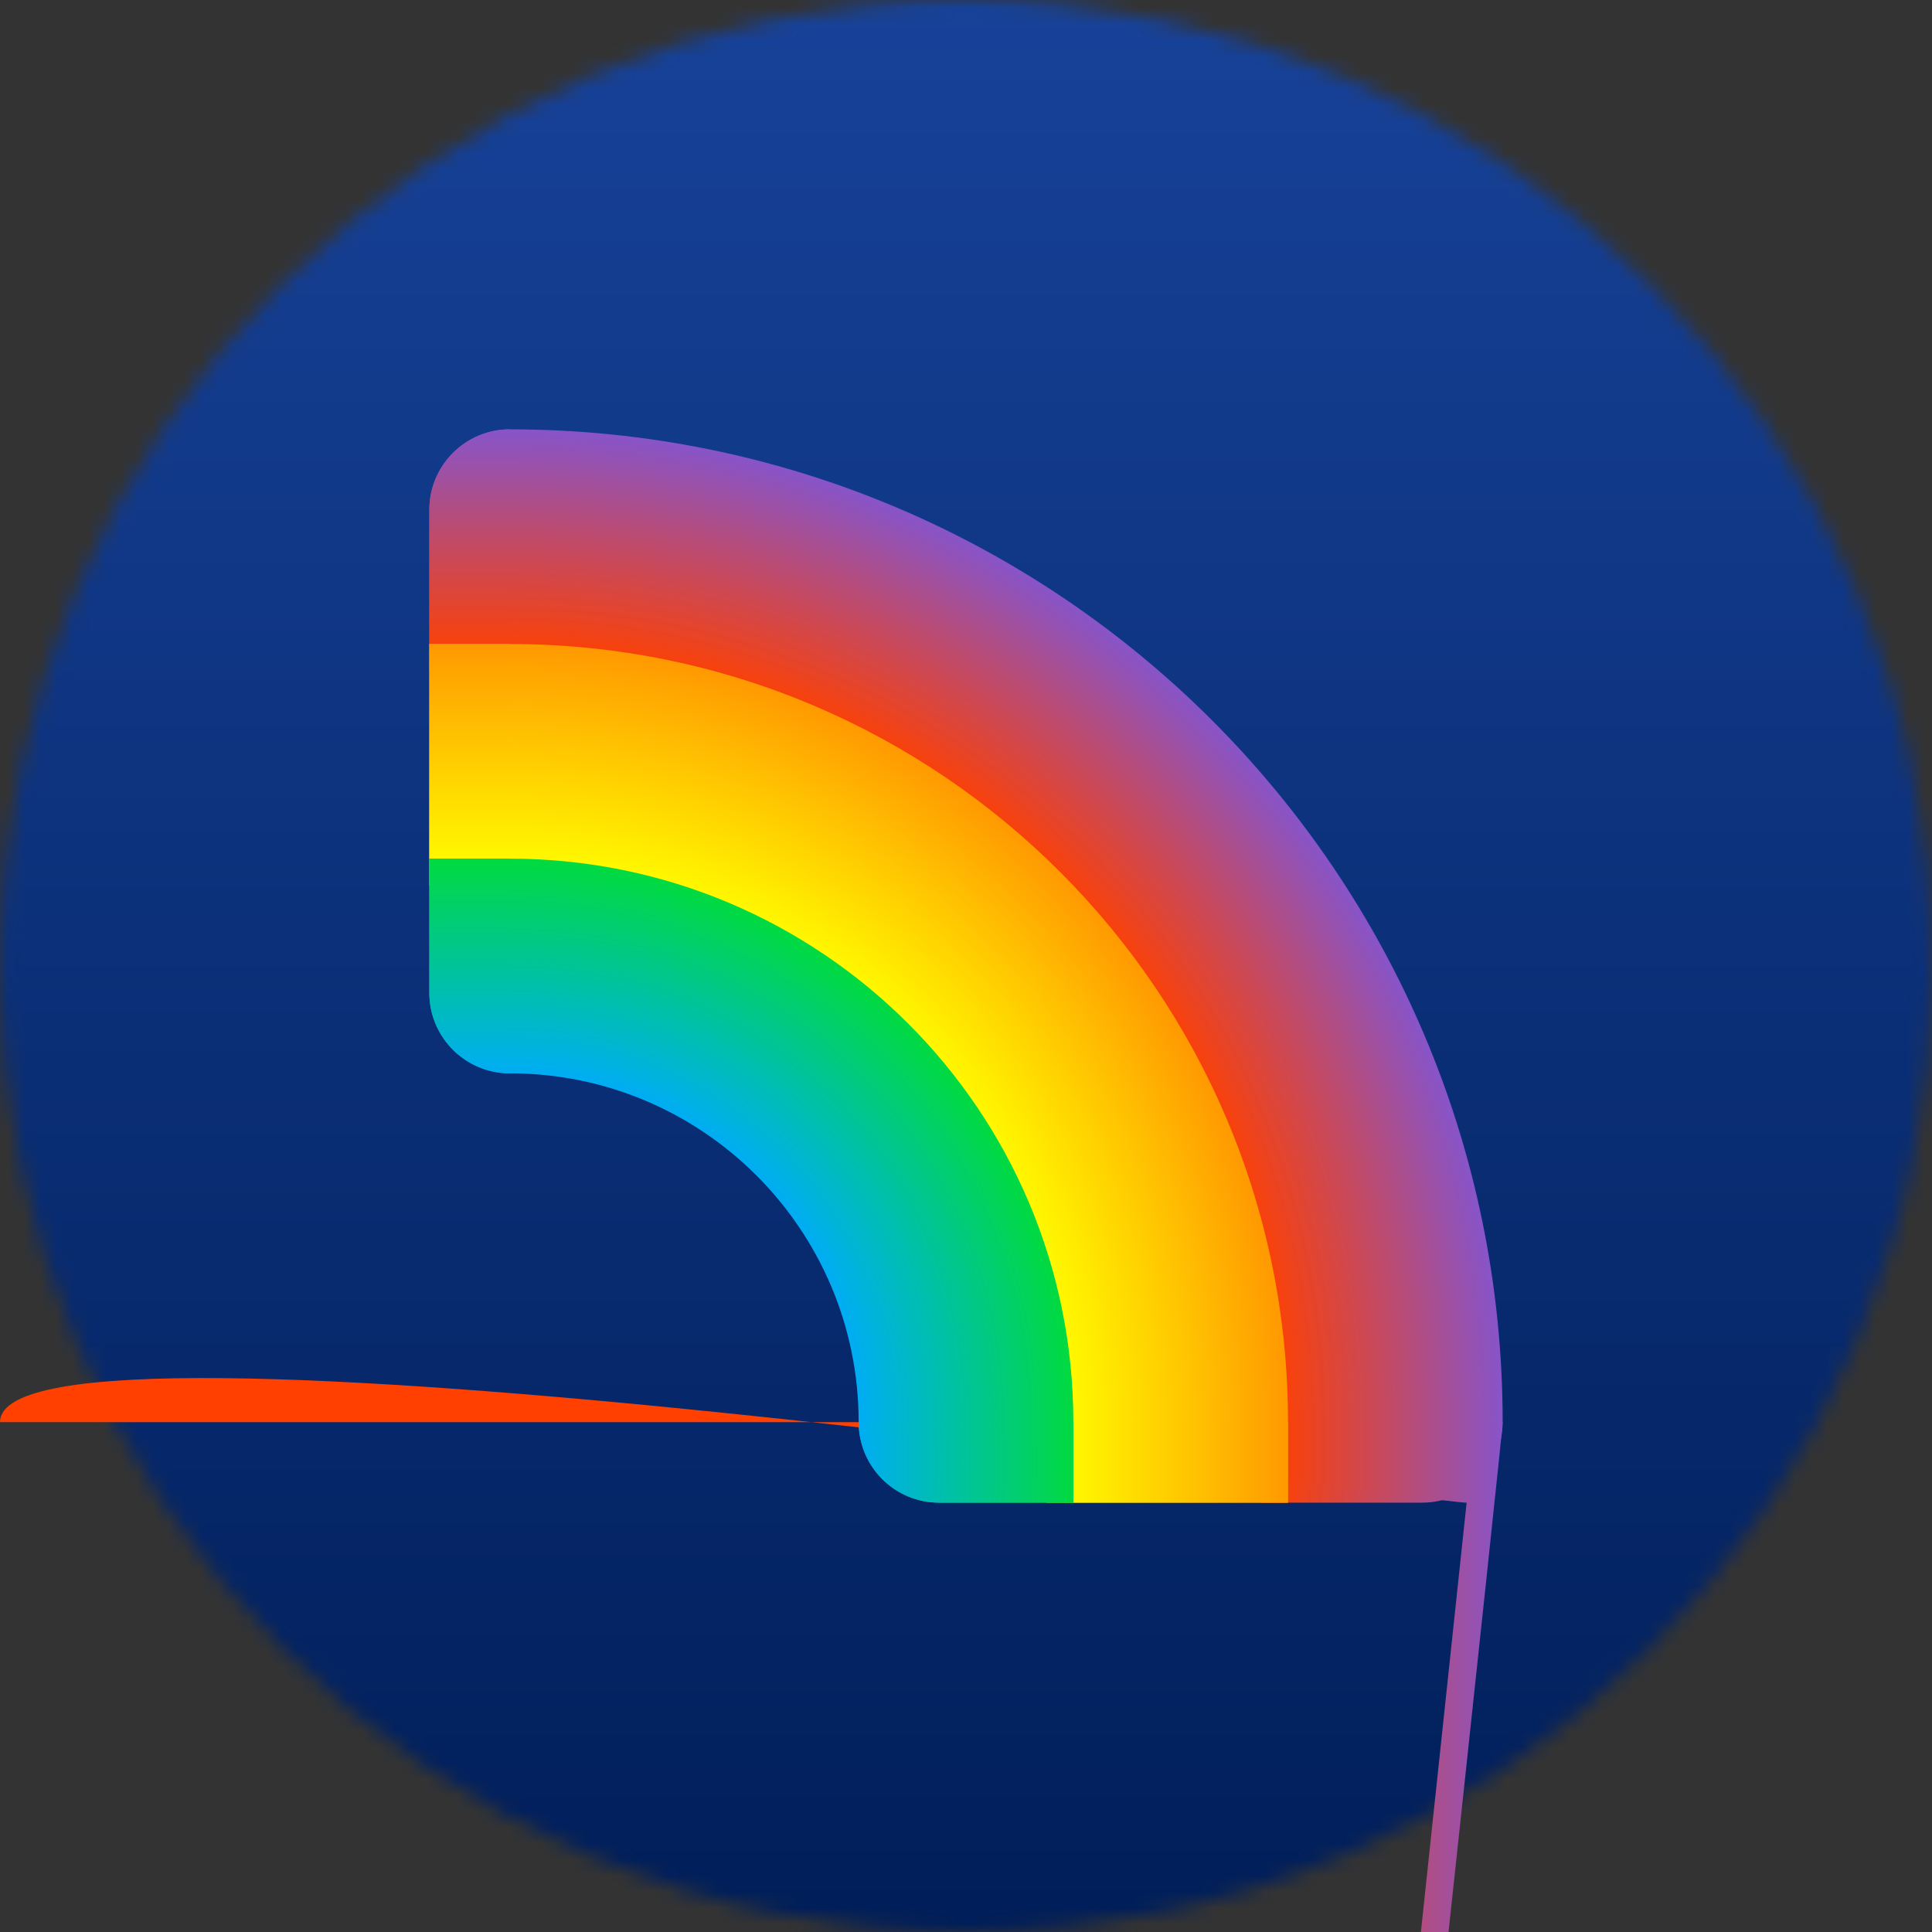 <svg width="120" height="120" viewBox="0 0 120 120" fill="none" xmlns="http://www.w3.org/2000/svg">
<rect x="0" y="0" width="120" height="120" fill="#333333" stroke="none"/>
<g clip-path="url(#clip0_8_554)">
<mask id="mask0_8_554" style="mask-type:alpha" maskUnits="userSpaceOnUse" x="0" y="0" width="120" height="120">
<circle cx="60" cy="60" r="60" fill="#D9D9D9"/>
</mask>
<g mask="url(#mask0_8_554)">
<rect width="120" height="120" fill="url(#paint0_linear_8_554)"/>
</g>
<path d="M26.667 41.667H31.667C57.44 41.667 78.333 62.56 78.333 88.333V93.333H88.333C91.095 93.333 93.333 91.095 93.333 88.333C93.333 54.276 65.724 26.667 31.667 26.667C28.905 26.667 26.667 28.905 26.667 31.667V41.667Z" fill="url(#paint1_radial_8_554)"/>
<path d="M80 88.333H93.333C93.333 91.a0948 91.095 93.333 88.333 93.333H80V88.333Z" fill="url(#paint2_linear_8_554)"/>
<path d="M31.667 26.667L31.667 40H26.667L26.667 31.667C26.667 28.905 28.905 26.667 31.667 26.667Z" fill="url(#paint3_linear_8_554)"/>
<path d="M26.667 40H31.667C58.36 40 80 61.64 80 88.333V93.333H65V88.333C65 69.924 50.076 55 31.667 55H26.667V40Z" fill="url(#paint4_radial_8_554)"/>
<path d="M66.667 88.333H80V93.333H66.667V88.333Z" fill="url(#paint5_linear_8_554)"/>
<path d="M26.667 53.333L26.667 40L31.667 40L31.667 53.333H26.667Z" fill="url(#paint6_linear_8_554)"/>
<path d="M26.667 61.667C26.667 64.428 28.905 66.667 31.667 66.667C43.633 66.667 53.333 76.367 53.333 88.333C53.333 91.095 55.572 93.333 58.333 93.333H66.667V88.333C66.667 69.003 50.997 53.333 31.667 53.333H26.667V61.667Z" fill="url(#paint7_radial_8_554)"/>
<path d="M53.333 88.333H66.667V93.333H58.333C55.572 93.333 53.333 91.095 53.333 88.333Z" fill="url(#paint8_radial_8_554)"/>
<path d="M31.667 66.667C28.905 66.667 26.667 64.428 26.667 61.667L26.667 53.333L31.667 53.333L31.667 66.667Z" fill="url(#paint9_radial_8_554)"/>
</g>
<defs>
<linearGradient id="paint0_linear_8_554" x1="60" y1="0" x2="60" y2="120" gradientUnits="userSpaceOnUse">
<stop stop-color="#174299"/>
<stop offset="1" stop-color="#001E59"/>
</linearGradient>
<radialGradient id="paint1_radial_8_554" cx="0" cy="0" r="1" gradientUnits="userSpaceOnUse" gradientTransform="translate(31.667 88.333) rotate(-90) scale(61.667)">
<stop offset="0.77" stop-color="#FF4000"/>
<stop offset="1" stop-color="#8754C9"/>
</radialGradient>
<linearGradient id="paint2_linear_8_554" x1="79.167" y1="90.833" x2="93.333" y2="90.833" gradientUnits="userSpaceOnUse">
<stop stop-color="#FF4000"/>
<stop offset="1" stop-color="#8754C9"/>
</linearGradient>
<linearGradient id="paint3_linear_8_554" x1="29.167" y1="26.667" x2="29.167" y2="40.833" gradientUnits="userSpaceOnUse">
<stop stop-color="#8754C9"/>
<stop offset="1" stop-color="#FF4000"/>
</linearGradient>
<radialGradient id="paint4_radial_8_554" cx="0" cy="0" r="1" gradientUnits="userSpaceOnUse" gradientTransform="translate(31.667 88.333) rotate(-90) scale(48.333)">
<stop offset="0.724" stop-color="#FFF700"/>
<stop offset="1" stop-color="#FF9901"/>
</radialGradient>
<linearGradient id="paint5_linear_8_554" x1="66.667" y1="90.833" x2="80" y2="90.833" gradientUnits="userSpaceOnUse">
<stop stop-color="#FFF700"/>
<stop offset="1" stop-color="#FF9901"/>
</linearGradient>
<linearGradient id="paint6_linear_8_554" x1="29.167" y1="53.333" x2="29.167" y2="40" gradientUnits="userSpaceOnUse">
<stop stop-color="#FFF700"/>
<stop offset="1" stop-color="#FF9901"/>
</linearGradient>
<radialGradient id="paint7_radial_8_554" cx="0" cy="0" r="1" gradientUnits="userSpaceOnUse" gradientTransform="translate(31.667 88.333) rotate(-90) scale(35)">
<stop offset="0.595" stop-color="#00AAFF"/>
<stop offset="1" stop-color="#01DA40"/>
</radialGradient>
<radialGradient id="paint8_radial_8_554" cx="0" cy="0" r="1" gradientUnits="userSpaceOnUse" gradientTransform="translate(52.5 90.833) scale(14.167 37.778)">
<stop stop-color="#00AAFF"/>
<stop offset="1" stop-color="#01DA40"/>
</radialGradient>
<radialGradient id="paint9_radial_8_554" cx="0" cy="0" r="1" gradientUnits="userSpaceOnUse" gradientTransform="translate(29.167 67.5) rotate(-90) scale(14.167 268.642)">
<stop stop-color="#00AAFF"/>
<stop offset="1" stop-color="#01DA40"/>
</radialGradient>
<clipPath id="clip0_8_554">
<rect width="120" height="120" fill="white"/>
</clipPath>
</defs>
</svg>
